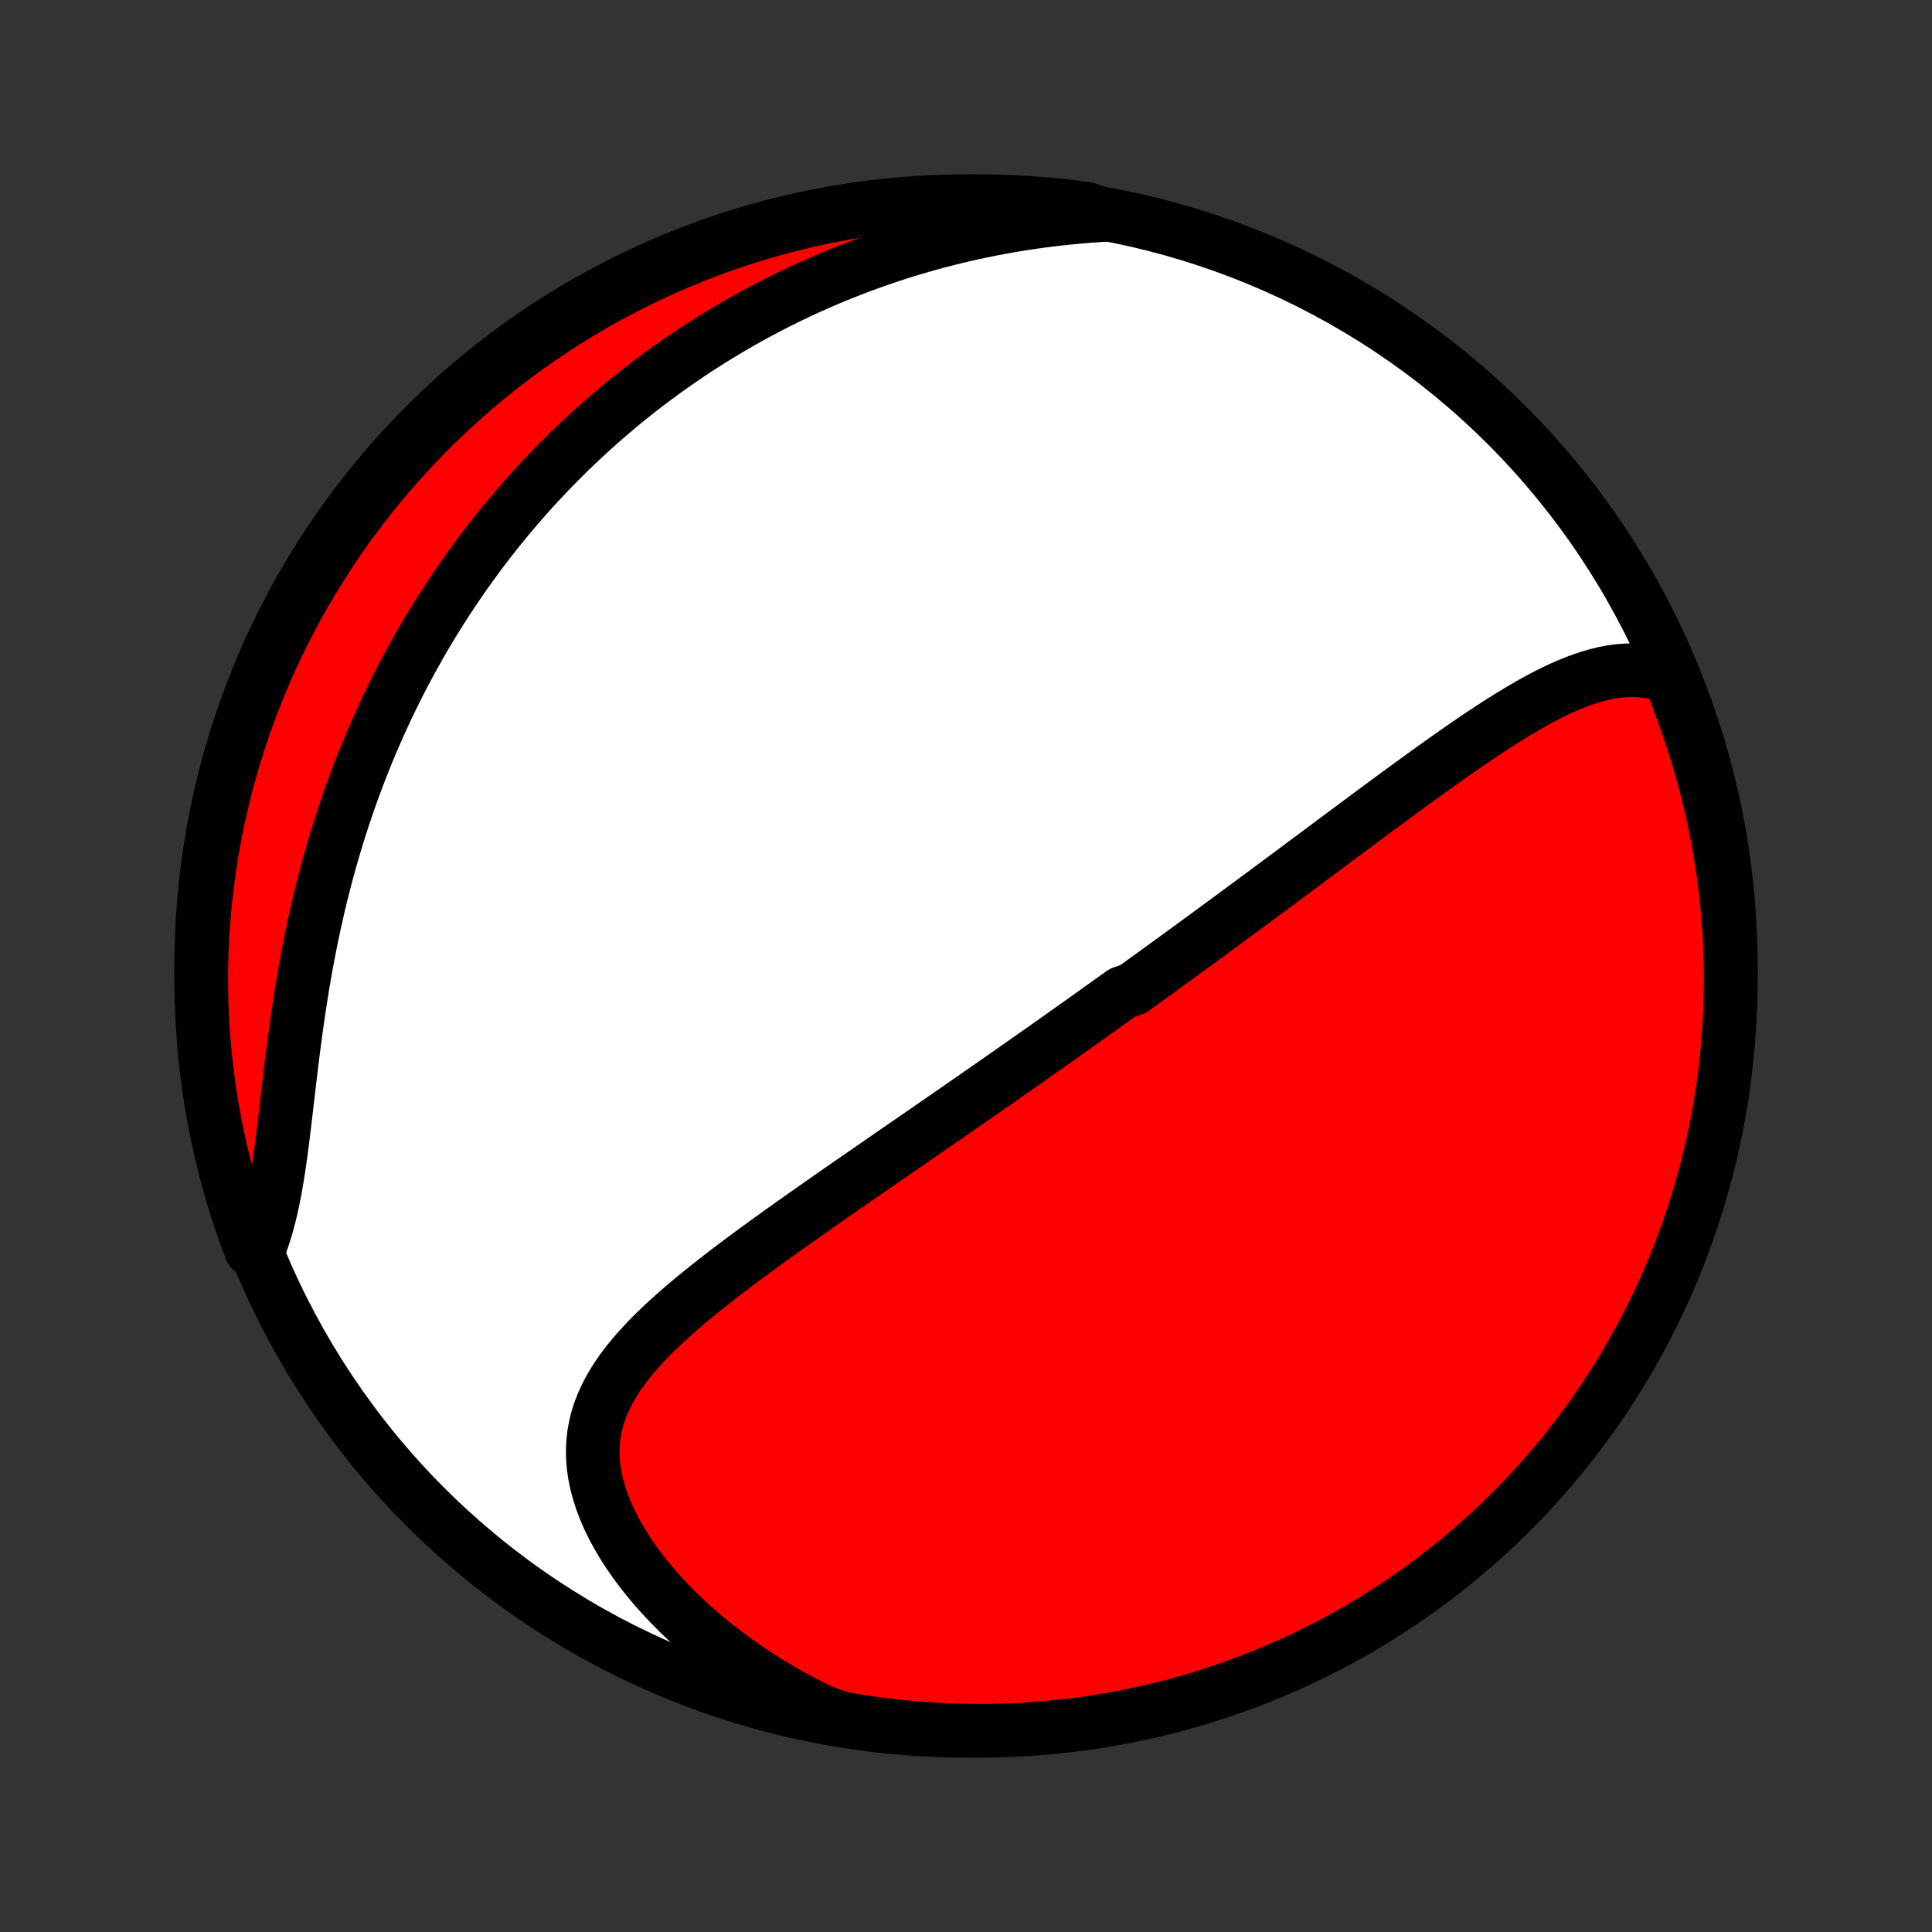 <?xml version="1.0" encoding="utf-8" standalone="no"?>
<!DOCTYPE svg PUBLIC "-//W3C//DTD SVG 1.1//EN"
  "http://www.w3.org/Graphics/SVG/1.1/DTD/svg11.dtd">
<!-- Created with matplotlib (http://matplotlib.org/) -->
<svg height="72pt" version="1.1" viewBox="0 0 72 72" width="72pt" xmlns="http://www.w3.org/2000/svg" xmlns:xlink="http://www.w3.org/1999/xlink">
 <rect x="0" y="0" width="72" height="72" fill="#333333" stroke="none"/>
 <defs>
  <style type="text/css">
*{stroke-linecap:butt;stroke-linejoin:round;}
  </style>
 </defs>
 <g id="figure_1">
  <g id="patch_1">
   <path d="
M0 72
L72 72
L72 0
L0 0
z
" style="fill:none;"/>
  </g>
  <g id="axes_1">
   <g id="PatchCollection_1">
    <defs>
     <path d="
M36 -7.5
C43.558 -7.5 50.808 -10.503 56.153 -15.848
C61.497 -21.192 64.5 -28.442 64.5 -36
C64.5 -43.558 61.497 -50.808 56.153 -56.153
C50.808 -61.497 43.558 -64.5 36 -64.5
C28.442 -64.5 21.192 -61.497 15.848 -56.153
C10.503 -50.808 7.5 -43.558 7.5 -36
C7.5 -28.442 10.503 -21.192 15.848 -15.848
C21.192 -10.503 28.442 -7.5 36 -7.5
z
" id="C0_0_a811fe30f3"/>
     <path d="
M62.247 -46.766
L61.971 -46.859
L61.695 -46.93
L61.42 -46.981
L61.146 -47.011
L60.873 -47.024
L60.601 -47.018
L60.33 -46.997
L60.061 -46.96
L59.792 -46.909
L59.525 -46.844
L59.259 -46.768
L58.994 -46.681
L58.73 -46.584
L58.467 -46.478
L58.205 -46.363
L57.944 -46.241
L57.684 -46.112
L57.425 -45.976
L57.166 -45.836
L56.909 -45.69
L56.653 -45.54
L56.397 -45.386
L56.143 -45.229
L55.889 -45.069
L55.637 -44.906
L55.385 -44.741
L55.134 -44.574
L54.885 -44.405
L54.636 -44.235
L54.388 -44.064
L54.142 -43.891
L53.896 -43.718
L53.652 -43.545
L53.409 -43.371
L53.166 -43.197
L52.925 -43.022
L52.685 -42.848
L52.447 -42.674
L52.209 -42.5
L51.972 -42.326
L51.737 -42.153
L51.503 -41.98
L51.269 -41.807
L51.037 -41.636
L50.806 -41.464
L50.577 -41.294
L50.348 -41.124
L50.12 -40.954
L49.894 -40.786
L49.668 -40.618
L49.444 -40.451
L49.221 -40.284
L48.998 -40.119
L48.777 -39.954
L48.556 -39.79
L48.337 -39.626
L48.118 -39.464
L47.9 -39.302
L47.683 -39.141
L47.467 -38.98
L47.252 -38.82
L47.037 -38.661
L46.823 -38.503
L46.61 -38.345
L46.397 -38.188
L46.185 -38.032
L45.974 -37.876
L45.763 -37.72
L45.553 -37.566
L45.343 -37.411
L45.134 -37.258
L44.925 -37.104
L44.716 -36.952
L44.508 -36.799
L44.3 -36.647
L44.092 -36.496
L43.885 -36.344
L43.677 -36.194
L43.47 -36.043
L43.263 -35.892
L43.056 -35.742
L42.849 -35.592
L42.642 -35.443
L42.435 -35.293
L42.228 -35.144
L41.813 -34.994
L41.605 -34.845
L41.397 -34.695
L41.188 -34.546
L40.98 -34.397
L40.771 -34.247
L40.561 -34.098
L40.351 -33.948
L40.141 -33.799
L39.929 -33.649
L39.718 -33.499
L39.505 -33.348
L39.292 -33.198
L39.079 -33.047
L38.864 -32.895
L38.649 -32.744
L38.433 -32.592
L38.216 -32.44
L37.998 -32.287
L37.779 -32.133
L37.559 -31.98
L37.338 -31.825
L37.116 -31.67
L36.893 -31.515
L36.669 -31.359
L36.443 -31.202
L36.217 -31.044
L35.989 -30.886
L35.76 -30.727
L35.529 -30.568
L35.297 -30.407
L35.064 -30.246
L34.829 -30.084
L34.593 -29.921
L34.356 -29.756
L34.117 -29.592
L33.876 -29.426
L33.635 -29.259
L33.391 -29.091
L33.146 -28.922
L32.9 -28.752
L32.652 -28.581
L32.403 -28.409
L32.152 -28.235
L31.9 -28.061
L31.646 -27.885
L31.391 -27.708
L31.134 -27.529
L30.877 -27.35
L30.618 -27.169
L30.358 -26.987
L30.096 -26.803
L29.834 -26.619
L29.571 -26.432
L29.307 -26.245
L29.042 -26.055
L28.777 -25.865
L28.511 -25.673
L28.245 -25.479
L27.979 -25.284
L27.713 -25.087
L27.448 -24.889
L27.183 -24.689
L26.92 -24.487
L26.657 -24.283
L26.396 -24.077
L26.138 -23.87
L25.881 -23.66
L25.627 -23.449
L25.377 -23.235
L25.13 -23.019
L24.887 -22.8
L24.65 -22.579
L24.418 -22.356
L24.192 -22.129
L23.973 -21.899
L23.761 -21.667
L23.558 -21.43
L23.365 -21.191
L23.181 -20.947
L23.009 -20.699
L22.848 -20.447
L22.701 -20.191
L22.567 -19.929
L22.448 -19.663
L22.345 -19.392
L22.258 -19.115
L22.189 -18.834
L22.137 -18.546
L22.105 -18.254
L22.091 -17.956
L22.096 -17.653
L22.122 -17.345
L22.167 -17.033
L22.232 -16.717
L22.317 -16.397
L22.421 -16.073
L22.545 -15.748
L22.687 -15.42
L22.848 -15.091
L23.026 -14.762
L23.221 -14.432
L23.432 -14.104
L23.659 -13.776
L23.901 -13.451
L24.157 -13.129
L24.427 -12.809
L24.709 -12.494
L25.004 -12.183
L25.309 -11.877
L25.626 -11.576
L25.953 -11.282
L26.289 -10.993
L26.634 -10.711
L26.986 -10.436
L27.347 -10.168
L27.715 -9.908
L28.089 -9.655
L28.469 -9.41
L28.855 -9.172
L29.246 -8.943
L29.642 -8.723
L30.041 -8.51
L30.445 -8.306
L30.922 -8.11
L31.412 -7.956
L31.903 -7.872
L32.396 -7.796
L32.89 -7.729
L33.385 -7.67
L33.881 -7.62
L34.377 -7.579
L34.874 -7.546
L35.371 -7.522
L35.868 -7.507
L36.366 -7.5
L36.863 -7.502
L37.36 -7.513
L37.857 -7.532
L38.353 -7.561
L38.848 -7.597
L39.343 -7.643
L39.836 -7.697
L40.328 -7.759
L40.819 -7.831
L41.309 -7.91
L41.797 -7.999
L42.283 -8.096
L42.767 -8.201
L43.249 -8.315
L43.729 -8.437
L44.207 -8.568
L44.682 -8.707
L45.154 -8.855
L45.624 -9.01
L46.091 -9.174
L46.554 -9.346
L47.015 -9.526
L47.472 -9.715
L47.925 -9.911
L48.375 -10.115
L48.822 -10.327
L49.264 -10.547
L49.702 -10.774
L50.136 -11.01
L50.566 -11.253
L50.991 -11.503
L51.412 -11.761
L51.828 -12.027
L52.239 -12.299
L52.645 -12.579
L53.047 -12.866
L53.443 -13.16
L53.833 -13.461
L54.218 -13.769
L54.598 -14.084
L54.972 -14.405
L55.341 -14.733
L55.703 -15.067
L56.059 -15.408
L56.41 -15.755
L56.754 -16.108
L57.091 -16.467
L57.423 -16.832
L57.748 -17.203
L58.066 -17.58
L58.377 -17.962
L58.682 -18.35
L58.98 -18.744
L59.27 -19.142
L59.554 -19.546
L59.83 -19.954
L60.099 -20.368
L60.361 -20.786
L60.616 -21.209
L60.863 -21.636
L61.102 -22.068
L61.334 -22.504
L61.558 -22.944
L61.774 -23.388
L61.982 -23.836
L62.183 -24.288
L62.375 -24.743
L62.56 -25.202
L62.736 -25.664
L62.904 -26.129
L63.064 -26.597
L63.216 -27.068
L63.359 -27.542
L63.495 -28.018
L63.621 -28.497
L63.74 -28.978
L63.85 -29.461
L63.951 -29.946
L64.044 -30.433
L64.128 -30.922
L64.204 -31.412
L64.271 -31.903
L64.33 -32.396
L64.38 -32.89
L64.421 -33.385
L64.454 -33.881
L64.478 -34.377
L64.493 -34.874
L64.5 -35.371
L64.498 -35.868
L64.487 -36.366
L64.468 -36.863
L64.439 -37.36
L64.403 -37.857
L64.357 -38.353
L64.303 -38.848
L64.241 -39.343
L64.169 -39.836
L64.09 -40.328
L64.001 -40.819
L63.904 -41.309
L63.799 -41.797
L63.685 -42.283
L63.563 -42.767
L63.432 -43.249
L63.293 -43.729
L63.145 -44.207
L62.99 -44.682
L62.826 -45.154
L62.654 -45.624
z
" id="C0_1_0a03e60240"/>
     <path d="
M41.132 -63.989
L40.688 -63.959
L40.248 -63.923
L39.812 -63.882
L39.381 -63.836
L38.955 -63.784
L38.532 -63.726
L38.115 -63.664
L37.702 -63.596
L37.293 -63.524
L36.89 -63.447
L36.491 -63.365
L36.096 -63.279
L35.706 -63.189
L35.322 -63.094
L34.941 -62.996
L34.565 -62.893
L34.194 -62.787
L33.827 -62.677
L33.465 -62.563
L33.107 -62.446
L32.754 -62.326
L32.405 -62.203
L32.06 -62.076
L31.719 -61.946
L31.383 -61.813
L31.05 -61.678
L30.722 -61.539
L30.398 -61.398
L30.077 -61.254
L29.76 -61.107
L29.447 -60.958
L29.138 -60.806
L28.832 -60.652
L28.529 -60.495
L28.23 -60.336
L27.935 -60.174
L27.643 -60.011
L27.354 -59.844
L27.068 -59.676
L26.785 -59.505
L26.505 -59.333
L26.229 -59.157
L25.955 -58.98
L25.684 -58.801
L25.416 -58.619
L25.15 -58.435
L24.887 -58.249
L24.627 -58.061
L24.369 -57.87
L24.114 -57.678
L23.861 -57.483
L23.611 -57.286
L23.363 -57.086
L23.117 -56.885
L22.874 -56.681
L22.632 -56.474
L22.393 -56.266
L22.156 -56.055
L21.921 -55.842
L21.688 -55.626
L21.457 -55.408
L21.229 -55.188
L21.002 -54.964
L20.777 -54.739
L20.553 -54.51
L20.332 -54.279
L20.113 -54.046
L19.895 -53.81
L19.679 -53.571
L19.465 -53.329
L19.253 -53.084
L19.043 -52.836
L18.834 -52.586
L18.627 -52.332
L18.422 -52.075
L18.218 -51.815
L18.017 -51.552
L17.817 -51.286
L17.619 -51.016
L17.422 -50.743
L17.228 -50.467
L17.035 -50.187
L16.844 -49.903
L16.655 -49.616
L16.467 -49.325
L16.282 -49.031
L16.098 -48.732
L15.917 -48.43
L15.737 -48.124
L15.56 -47.813
L15.385 -47.499
L15.211 -47.181
L15.04 -46.859
L14.871 -46.532
L14.705 -46.201
L14.541 -45.866
L14.379 -45.527
L14.22 -45.183
L14.063 -44.835
L13.909 -44.482
L13.758 -44.125
L13.61 -43.764
L13.464 -43.398
L13.321 -43.027
L13.182 -42.652
L13.045 -42.273
L12.912 -41.889
L12.782 -41.501
L12.655 -41.109
L12.532 -40.713
L12.413 -40.312
L12.297 -39.907
L12.184 -39.499
L12.076 -39.086
L11.971 -38.67
L11.87 -38.251
L11.773 -37.828
L11.68 -37.402
L11.59 -36.973
L11.505 -36.542
L11.423 -36.108
L11.345 -35.673
L11.271 -35.236
L11.201 -34.797
L11.134 -34.358
L11.07 -33.919
L11.009 -33.48
L10.951 -33.041
L10.895 -32.603
L10.842 -32.168
L10.79 -31.735
L10.74 -31.304
L10.69 -30.878
L10.641 -30.456
L10.591 -30.039
L10.541 -29.628
L10.489 -29.223
L10.435 -28.826
L10.378 -28.438
L10.317 -28.058
L10.252 -27.687
L10.182 -27.327
L10.107 -26.978
L10.025 -26.64
L9.937 -26.314
L9.842 -26
L9.739 -25.699
L9.371 -25.41
L9.198 -25.843
L9.033 -26.309
L8.876 -26.778
L8.728 -27.25
L8.588 -27.725
L8.456 -28.202
L8.332 -28.682
L8.217 -29.164
L8.11 -29.648
L8.012 -30.133
L7.923 -30.621
L7.842 -31.11
L7.769 -31.601
L7.705 -32.093
L7.65 -32.586
L7.603 -33.081
L7.565 -33.576
L7.536 -34.072
L7.515 -34.569
L7.503 -35.065
L7.5 -35.563
L7.505 -36.06
L7.52 -36.557
L7.542 -37.055
L7.574 -37.552
L7.614 -38.048
L7.662 -38.544
L7.72 -39.039
L7.786 -39.533
L7.86 -40.026
L7.943 -40.518
L8.035 -41.008
L8.135 -41.497
L8.244 -41.984
L8.361 -42.47
L8.487 -42.953
L8.621 -43.434
L8.763 -43.913
L8.914 -44.39
L9.072 -44.864
L9.239 -45.336
L9.415 -45.804
L9.598 -46.27
L9.789 -46.732
L9.988 -47.191
L10.196 -47.647
L10.411 -48.099
L10.634 -48.548
L10.864 -48.992
L11.102 -49.433
L11.348 -49.87
L11.602 -50.302
L11.863 -50.73
L12.131 -51.154
L12.406 -51.573
L12.689 -51.987
L12.978 -52.396
L13.275 -52.8
L13.579 -53.2
L13.889 -53.594
L14.206 -53.982
L14.53 -54.365
L14.861 -54.743
L15.197 -55.115
L15.541 -55.481
L15.89 -55.841
L16.245 -56.195
L16.607 -56.543
L16.974 -56.885
L17.348 -57.22
L17.727 -57.549
L18.111 -57.871
L18.501 -58.186
L18.896 -58.495
L19.297 -58.797
L19.702 -59.092
L20.113 -59.38
L20.528 -59.661
L20.948 -59.935
L21.373 -60.201
L21.802 -60.46
L22.235 -60.712
L22.673 -60.956
L23.115 -61.192
L23.561 -61.421
L24.01 -61.642
L24.463 -61.855
L24.919 -62.06
L25.38 -62.258
L25.843 -62.447
L26.309 -62.629
L26.778 -62.802
L27.25 -62.967
L27.725 -63.124
L28.202 -63.272
L28.682 -63.413
L29.164 -63.544
L29.648 -63.668
L30.133 -63.783
L30.621 -63.89
L31.11 -63.988
L31.601 -64.077
L32.093 -64.159
L32.586 -64.231
L33.081 -64.295
L33.576 -64.35
L34.072 -64.397
L34.569 -64.435
L35.065 -64.464
L35.563 -64.485
L36.06 -64.497
L36.557 -64.5
L37.055 -64.495
L37.552 -64.481
L38.048 -64.458
L38.544 -64.426
L39.039 -64.386
L39.533 -64.338
L40.026 -64.28
L40.518 -64.214
z
" id="C0_2_747ba66020"/>
    </defs>
    <g clip-path="url(#p1bffca34e9)">
     <use style="fill:#ffffff;stroke:#000000;stroke-width:2.0;" x="0.0" xlink:href="#C0_0_a811fe30f3" y="72.0"/>
    </g>
    <g clip-path="url(#p1bffca34e9)">
     <use style="fill:#ff0000;stroke:#000000;stroke-width:2.0;" x="0.0" xlink:href="#C0_1_0a03e60240" y="72.0"/>
    </g>
    <g clip-path="url(#p1bffca34e9)">
     <use style="fill:#ff0000;stroke:#000000;stroke-width:2.0;" x="0.0" xlink:href="#C0_2_747ba66020" y="72.0"/>
    </g>
   </g>
  </g>
 </g>
 <defs>
  <clipPath id="p1bffca34e9">
   <rect height="72.0" width="72.0" x="0.0" y="0.0"/>
  </clipPath>
 </defs>
</svg>
